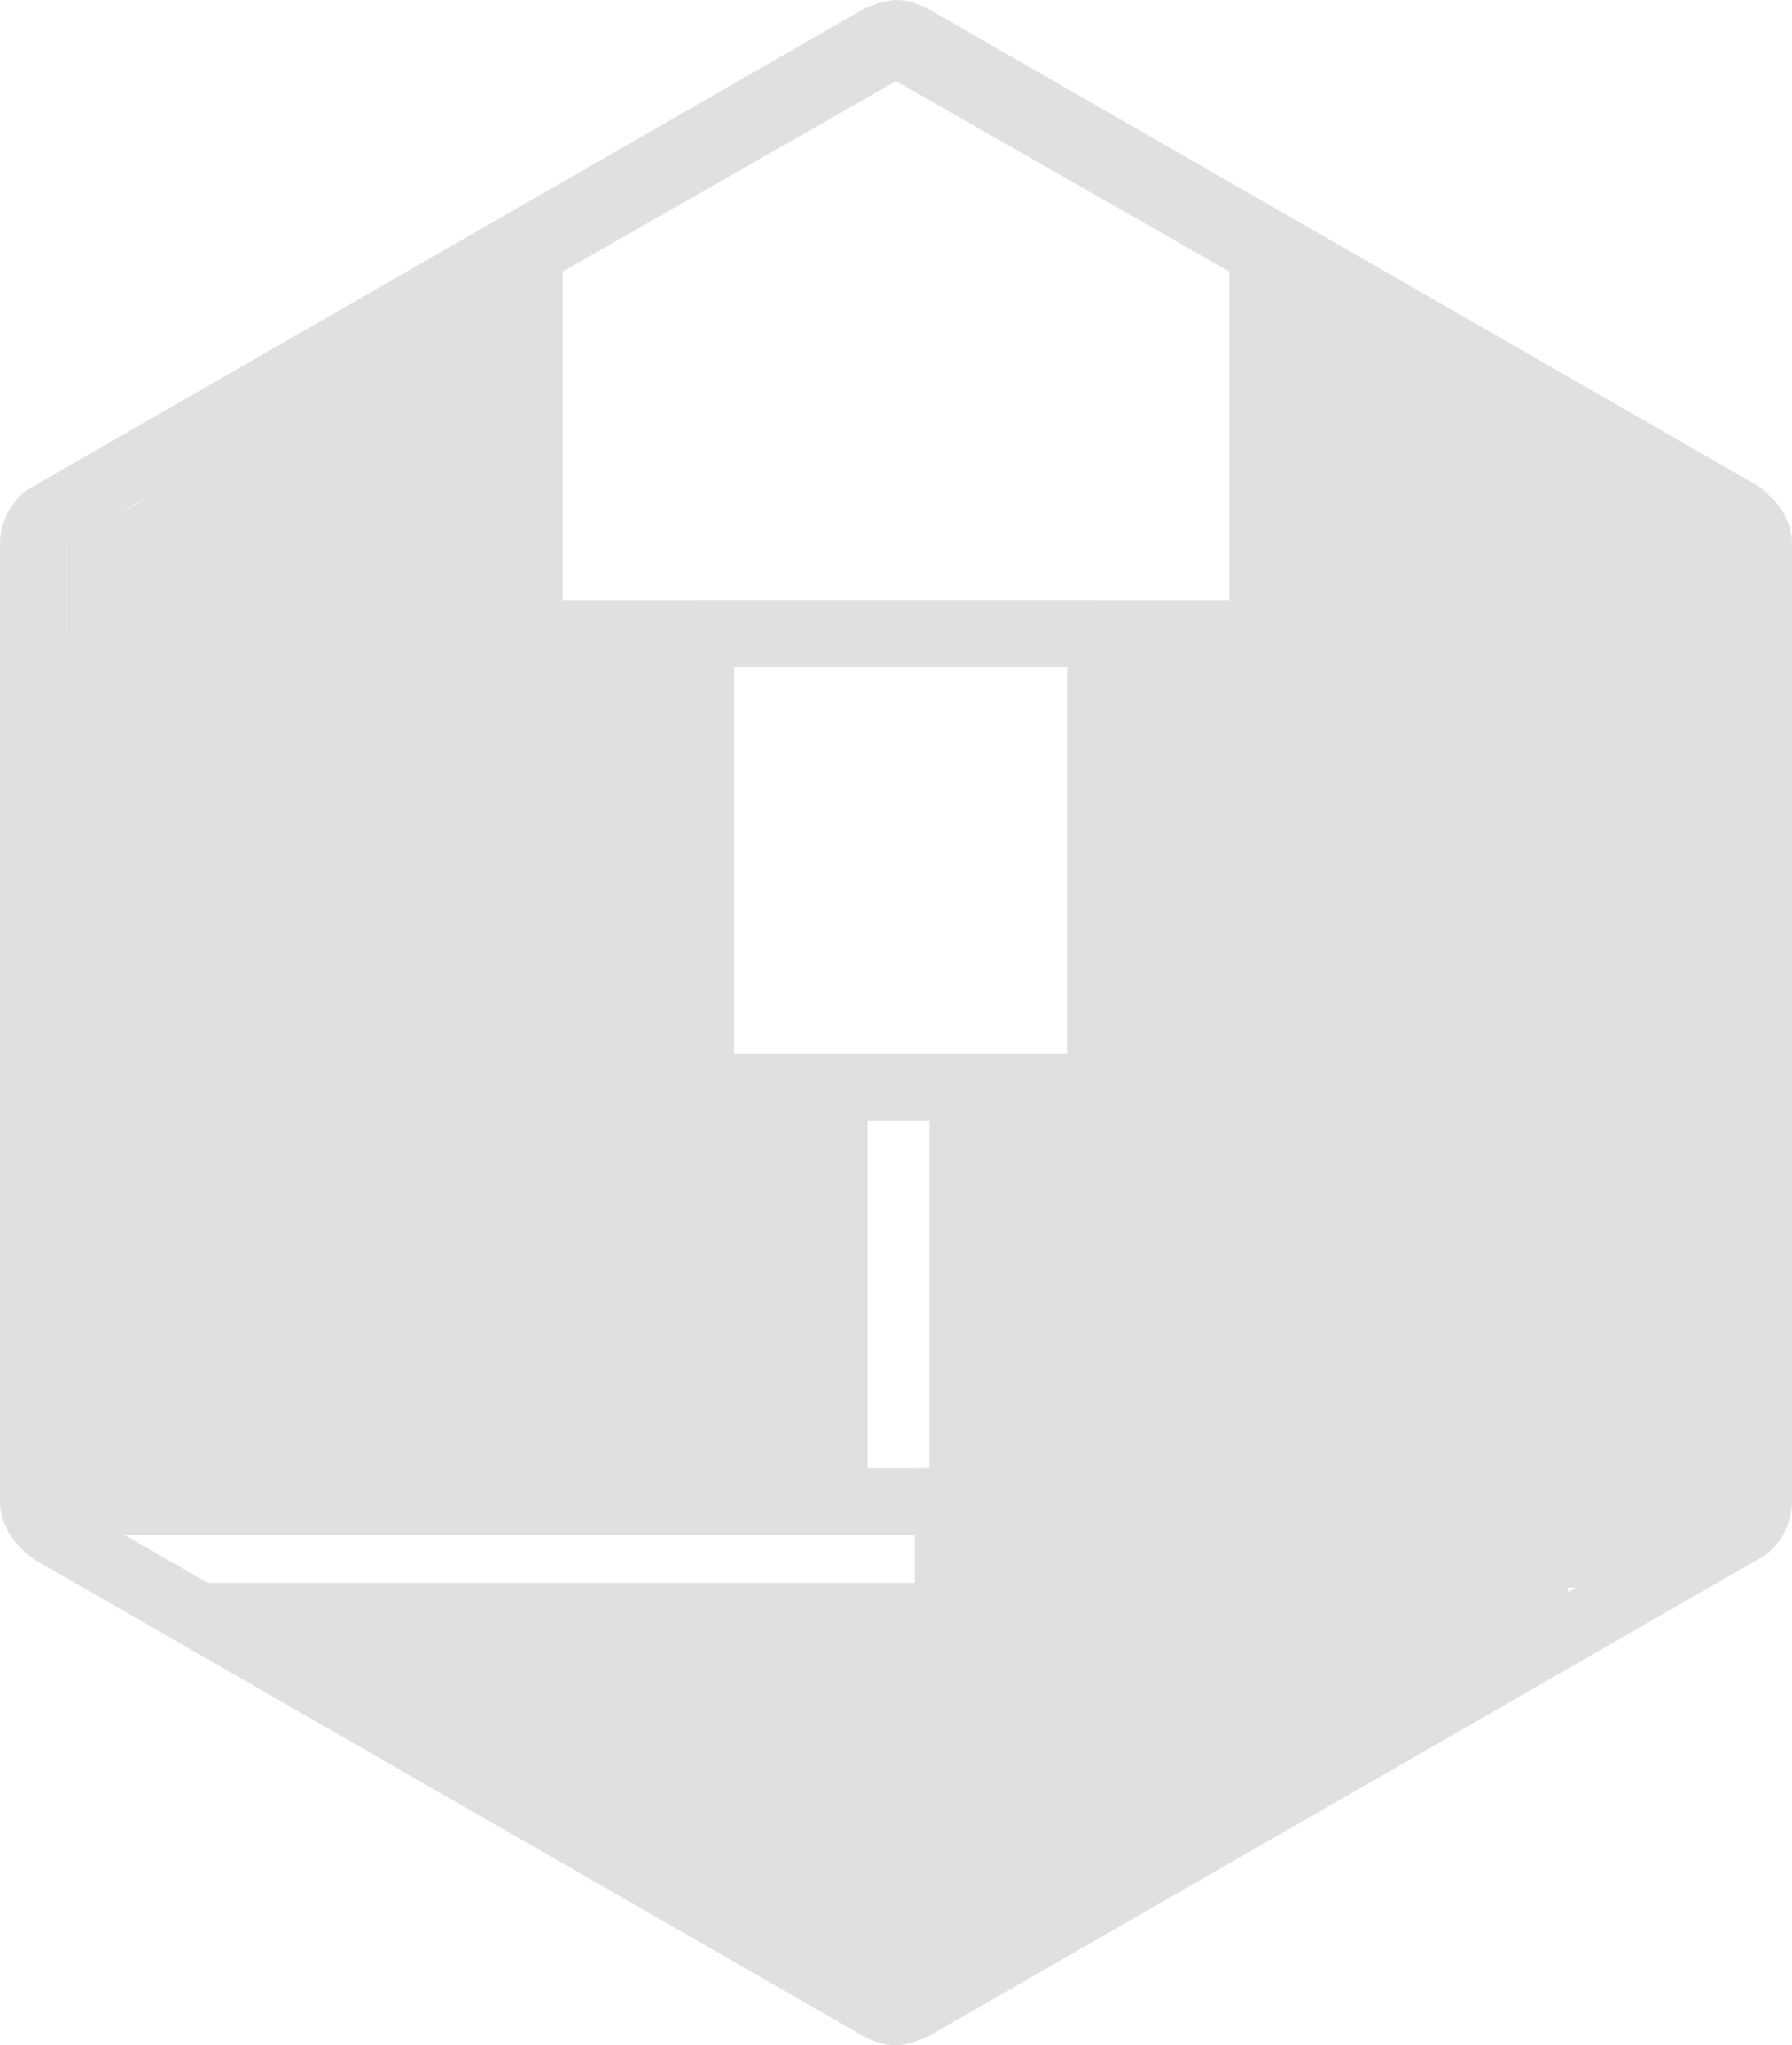 <!-- Generator: Adobe Illustrator 19.1.0, SVG Export Plug-In  -->
<svg version="1.1"
	 xmlns="http://www.w3.org/2000/svg" xmlns:xlink="http://www.w3.org/1999/xlink" xmlns:a="http://ns.adobe.com/AdobeSVGViewerExtensions/3.0/"
	 x="0px" y="0px" width="37.6px" height="42.9px" viewBox="0 0 37.6 42.9" style="enable-background:new 0 0 37.6 42.9;"
	 xml:space="preserve">
<style type="text/css">
	.st0{fill:#E0E0DF;}
</style>
<defs>
</defs>
<g>
	<g>
		<g>
			<path class="st0" d="M18.8,1.4l17.4,10v20.1l-17.4,10l-17.4-10V11.4L18.8,1.4 M18.8,0c-0.2,0-0.5,0.1-0.7,0.2l-17.4,10
				C0.3,10.4,0,10.9,0,11.4v20.1c0,0.5,0.3,0.9,0.7,1.2l17.4,10c0.2,0.1,0.4,0.2,0.7,0.2c0.2,0,0.5-0.1,0.7-0.2l17.4-10
				c0.4-0.2,0.7-0.7,0.7-1.2V11.4c0-0.5-0.3-0.9-0.7-1.2l-17.4-10C19.3,0.1,19.1,0,18.8,0L18.8,0z"/>
		</g>
	</g>
	<g>
		<path class="st0" d="M26.5,14H11.1c-0.4,0-0.7-0.3-0.7-0.7v-8c0-0.2,0.1-0.5,0.3-0.6l7.7-4.4c0.2-0.1,0.5-0.1,0.7,0l7.7,4.4
			C27,4.8,27.1,5,27.1,5.3v8C27.2,13.7,26.9,14,26.5,14z M11.8,12.6h14V5.7l-7-4l-7,4V12.6z"/>
	</g>
	<g>
		<path class="st0" d="M23,23.5h-8.3c-0.4,0-0.7-0.3-0.7-0.7v-9.5c0-0.4,0.3-0.7,0.7-0.7H23c0.4,0,0.7,0.3,0.7,0.7v9.5
			C23.7,23.2,23.4,23.5,23,23.5z M15.4,22.1h7v-8.2h-7V22.1z"/>
	</g>
	<g>
		<path class="st0" d="M20.2,32.2h-2.6c-0.4,0-0.7-0.3-0.7-0.7v-8.7c0-0.4,0.3-0.7,0.7-0.7h2.6c0.4,0,0.7,0.3,0.7,0.7v8.7
			C20.8,31.9,20.5,32.2,20.2,32.2z M18.2,30.8h1.3v-7.3h-1.3V30.8z"/>
	</g>
	<g>
		<path class="st0" d="M36.2,32.2H1.4c-0.4,0-0.7-0.3-0.7-0.7s0.3-0.7,0.7-0.7h34.8c0.4,0,0.7,0.3,0.7,0.7S36.6,32.2,36.2,32.2z"/>
	</g>
</g>
<rect x="20.5" y="23.4" class="st0" width="15.8" height="8.1"/>
<rect x="23.4" y="13.7" class="st0" width="13" height="10.2"/>
<rect x="0.7" y="23.1" class="st0" width="16.3" height="9"/>
<rect x="1.1" y="13.4" class="st0" width="13.9" height="10.5"/>
<rect x="3.7" y="33.2" class="st0" width="29.2" height="1"/>
<rect x="19.2" y="30.8" class="st0" width="16.1" height="2.5"/>
<polygon class="st0" points="26.9,15.7 36.4,14.9 36.2,10.4 26.9,5.1 "/>
<polyline class="st0" points="10.6,13.8 10.7,5.8 1.5,11.4 "/>
<rect x="1.4" y="10.7" class="st0" width="8.7" height="3.6"/>
<polygon class="st0" points="31.6,35.3 18.9,42 4.8,34 31.6,33.7 "/>
</svg>

